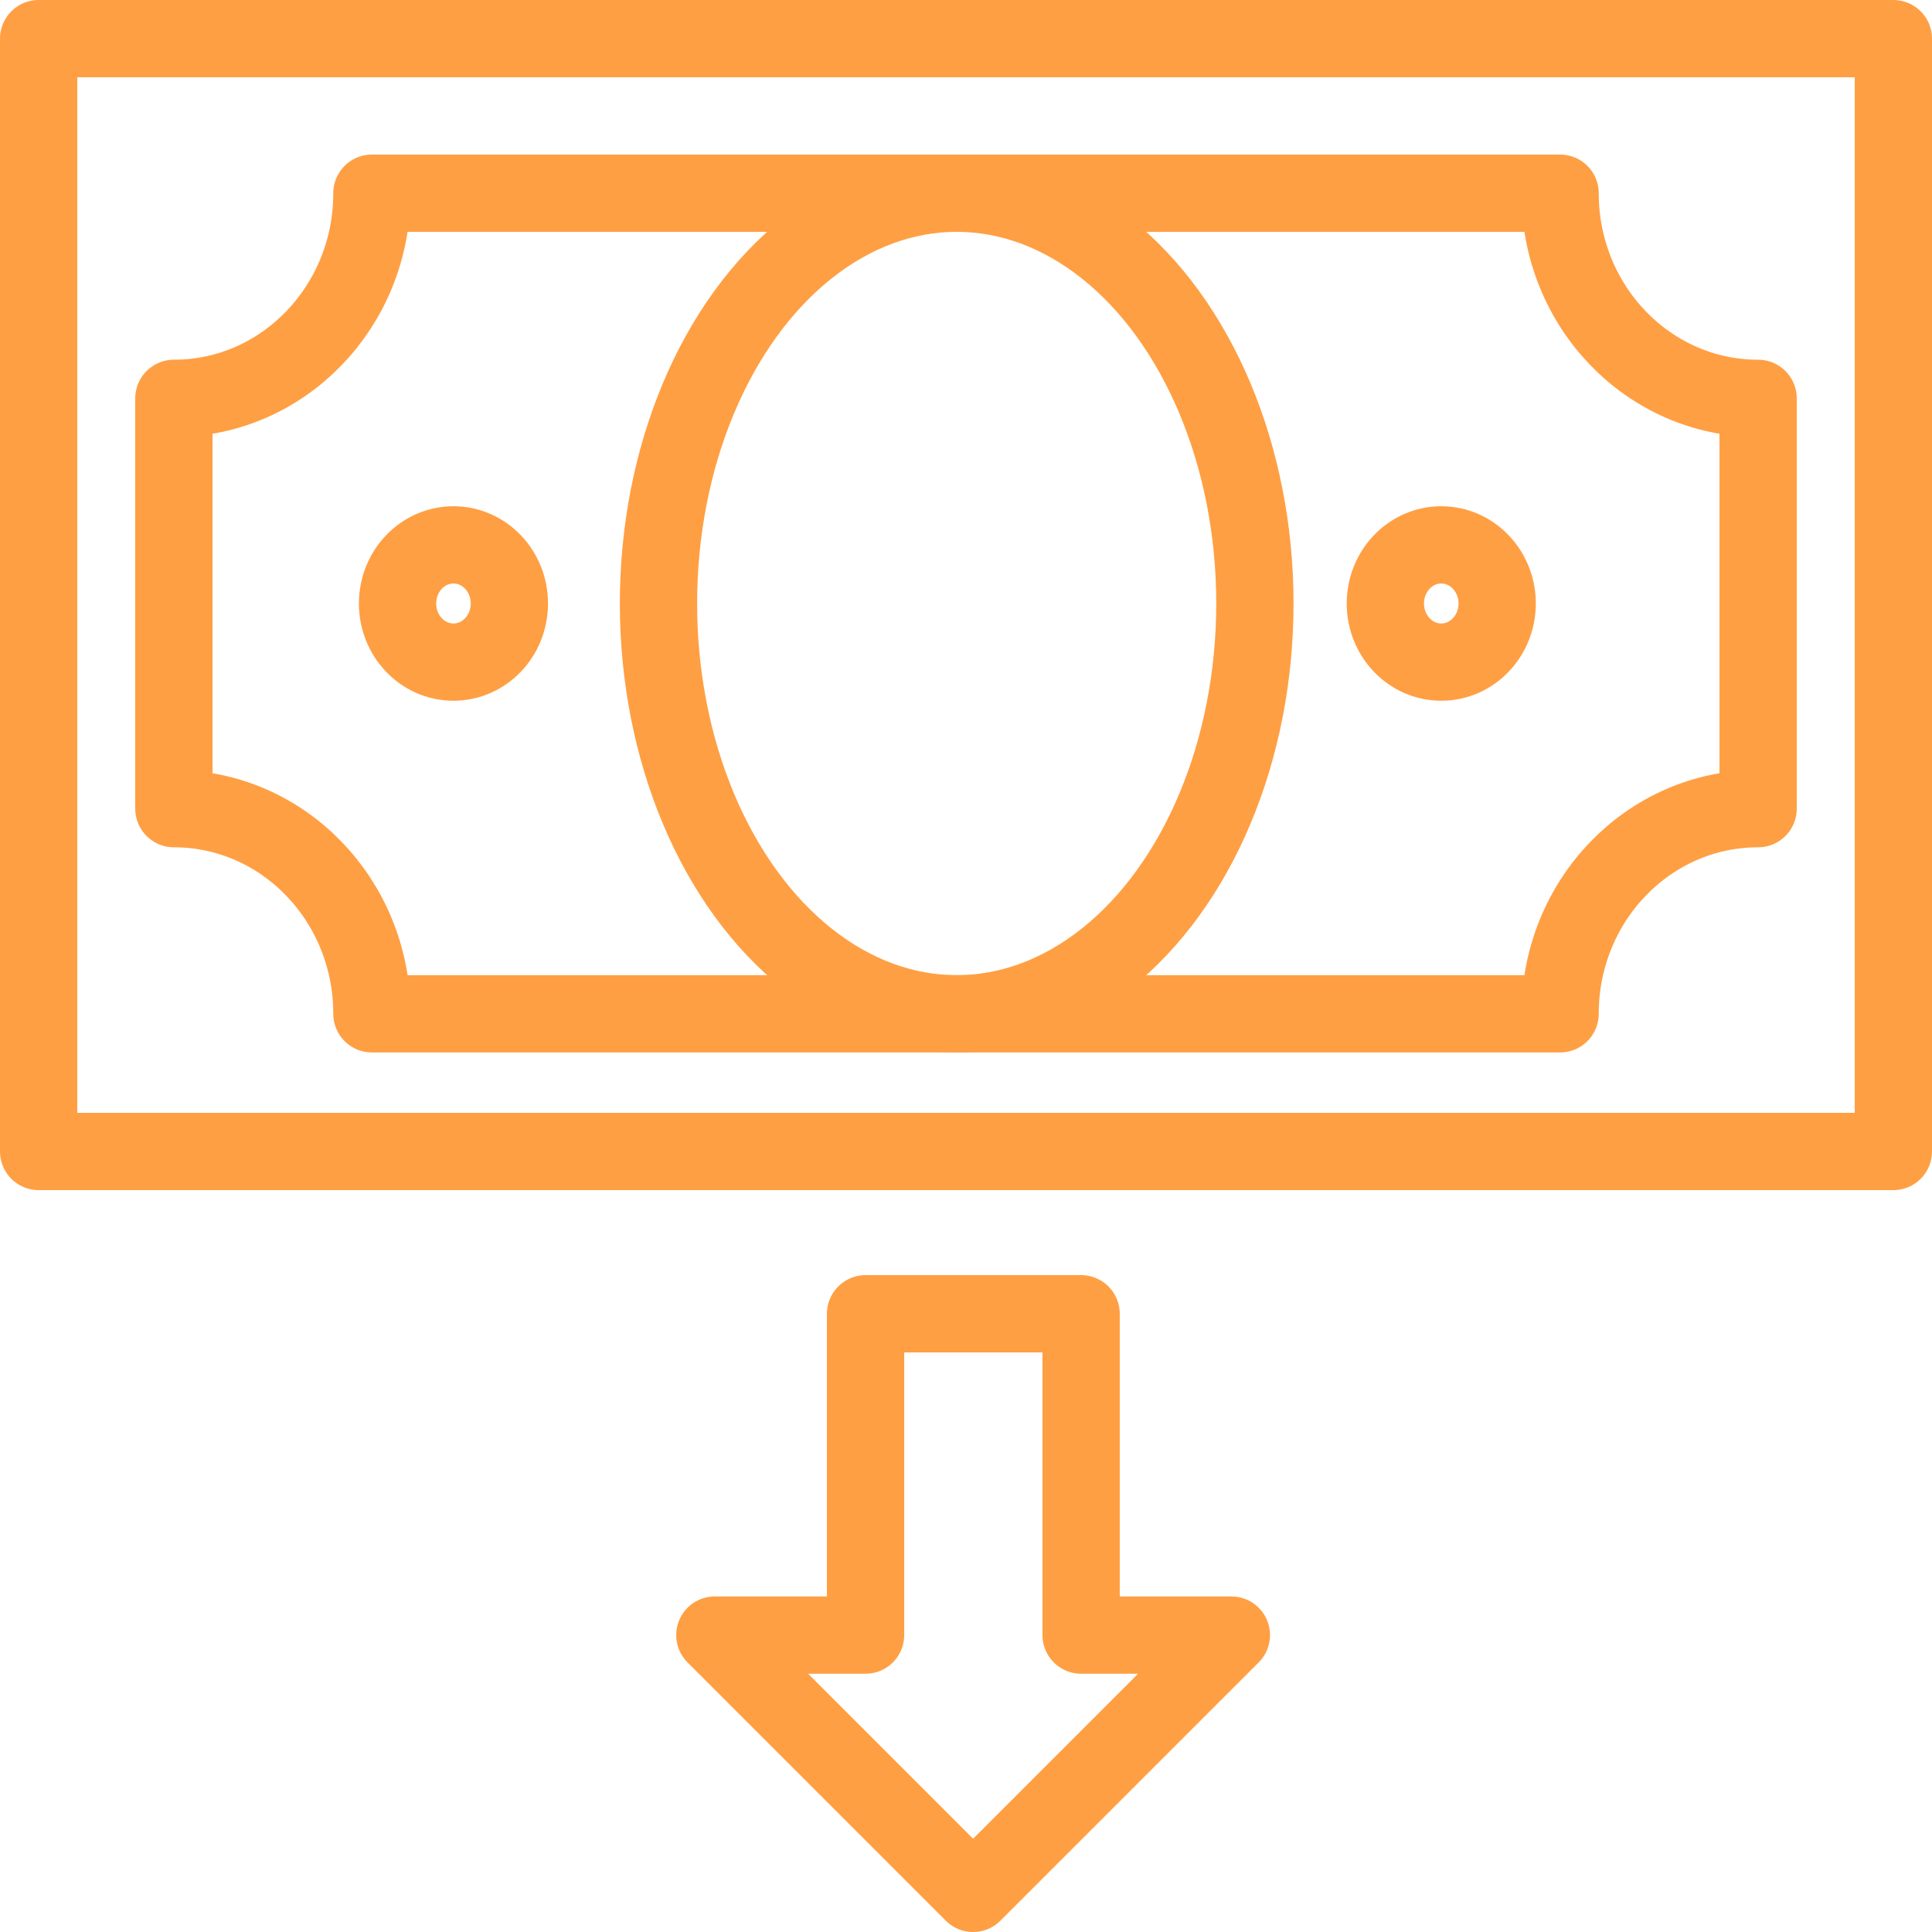 <?xml version="1.0" encoding="UTF-8"?>
<svg width="100px" height="100px" viewBox="0 0 100 100" version="1.1" xmlns="http://www.w3.org/2000/svg" xmlns:xlink="http://www.w3.org/1999/xlink">
    <!-- Generator: Sketch 50.2 (55047) - http://www.bohemiancoding.com/sketch -->
    <title>16. Cash income</title>
    <desc>Created with Sketch.</desc>
    <defs></defs>
    <g id="16.-Cash-income" stroke="none" stroke-width="1" fill="none" fill-rule="evenodd" stroke-linecap="round" stroke-linejoin="round">
        <rect id="Layer-1" stroke="#FF9F43" stroke-width="4" x="2" y="2" width="96" height="57.6"></rect>
        <ellipse id="Layer-2" stroke="#FF9F43" stroke-width="4" cx="49.518" cy="31.237" rx="15.435" ry="21.237"></ellipse>
        <path d="M19.25,52.474 L80.75,52.474 C80.75,46.61 85.339,41.856 91,41.856 L91,20.619 C85.339,20.619 80.75,15.864 80.75,10 L19.25,10 C19.25,15.864 14.661,20.619 9,20.619 L9,41.856 C14.661,41.856 19.25,46.61 19.25,52.474 L19.25,52.474 Z" id="Layer-3" stroke="#FF9F43" stroke-width="4"></path>
        <ellipse id="Layer-4" stroke="#FF9F43" stroke-width="4" cx="23.471" cy="31.237" rx="2.894" ry="3.034"></ellipse>
        <ellipse id="Layer-5" stroke="#FF9F43" stroke-width="4" cx="74.6" cy="31.237" rx="2.894" ry="3.034"></ellipse>
        <polygon id="Layer-6" stroke="#FF9F43" stroke-width="4" points="37 84.632 44.801 84.632 44.801 68 55.958 68 55.958 84.632 63.736 84.632 50.368 98"></polygon>
    </g>
</svg>